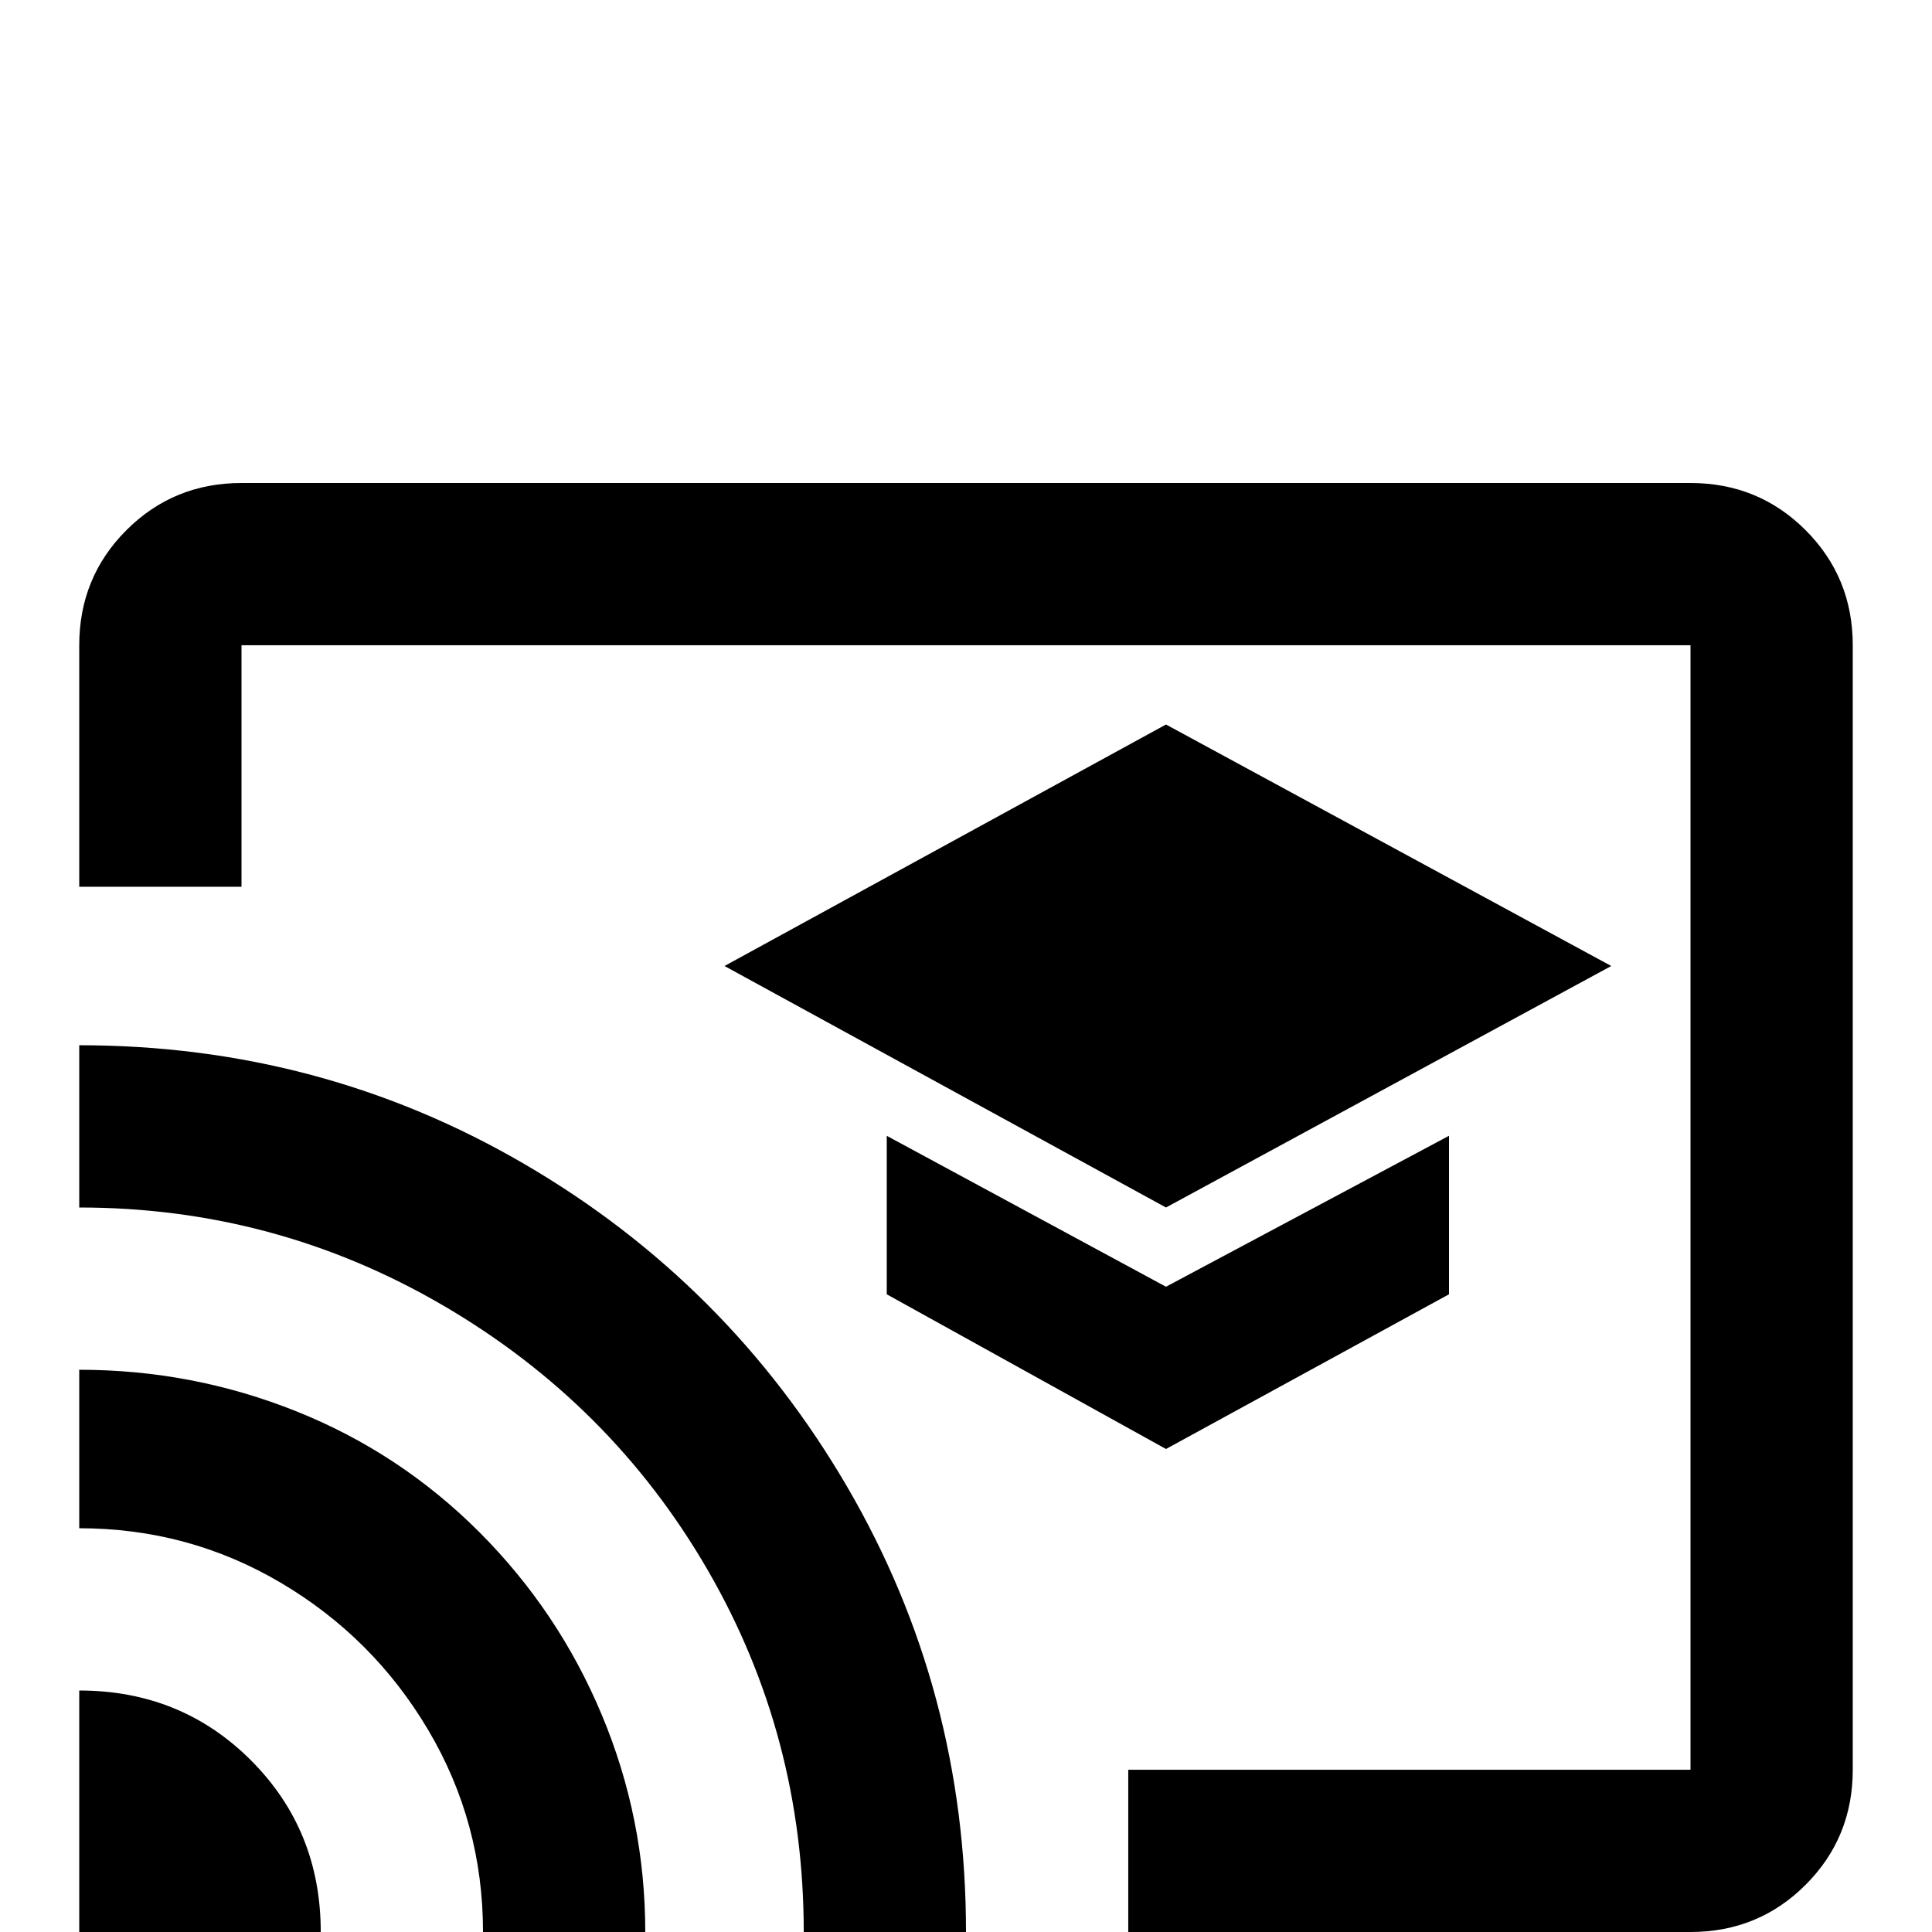 <svg xmlns="http://www.w3.org/2000/svg" viewBox="0 -512 512 512">
	<path fill="#000000" d="M448 -384H64Q46 -384 33.5 -371.5Q21 -359 21 -341V-277H64V-341H448V-43H299V0H448Q466 0 478.5 -12.5Q491 -25 491 -43V-341Q491 -359 478.5 -371.5Q466 -384 448 -384ZM21 -64V0H85Q85 -27 66.5 -45.5Q48 -64 21 -64ZM21 -149V-107Q50 -107 74.5 -92.5Q99 -78 113.5 -53.5Q128 -29 128 0H171Q171 -30 159.5 -57.5Q148 -85 127 -106Q106 -127 78.5 -138Q51 -149 21 -149ZM21 -235V-192Q73 -192 117.5 -166Q162 -140 187.5 -96Q213 -52 213 0H256Q256 -64 224.5 -118Q193 -172 139 -203.5Q85 -235 21 -235ZM235 -211V-169L309 -128L384 -169V-211L309 -171ZM309 -320L192 -256L309 -192L427 -256Z"/>
</svg>